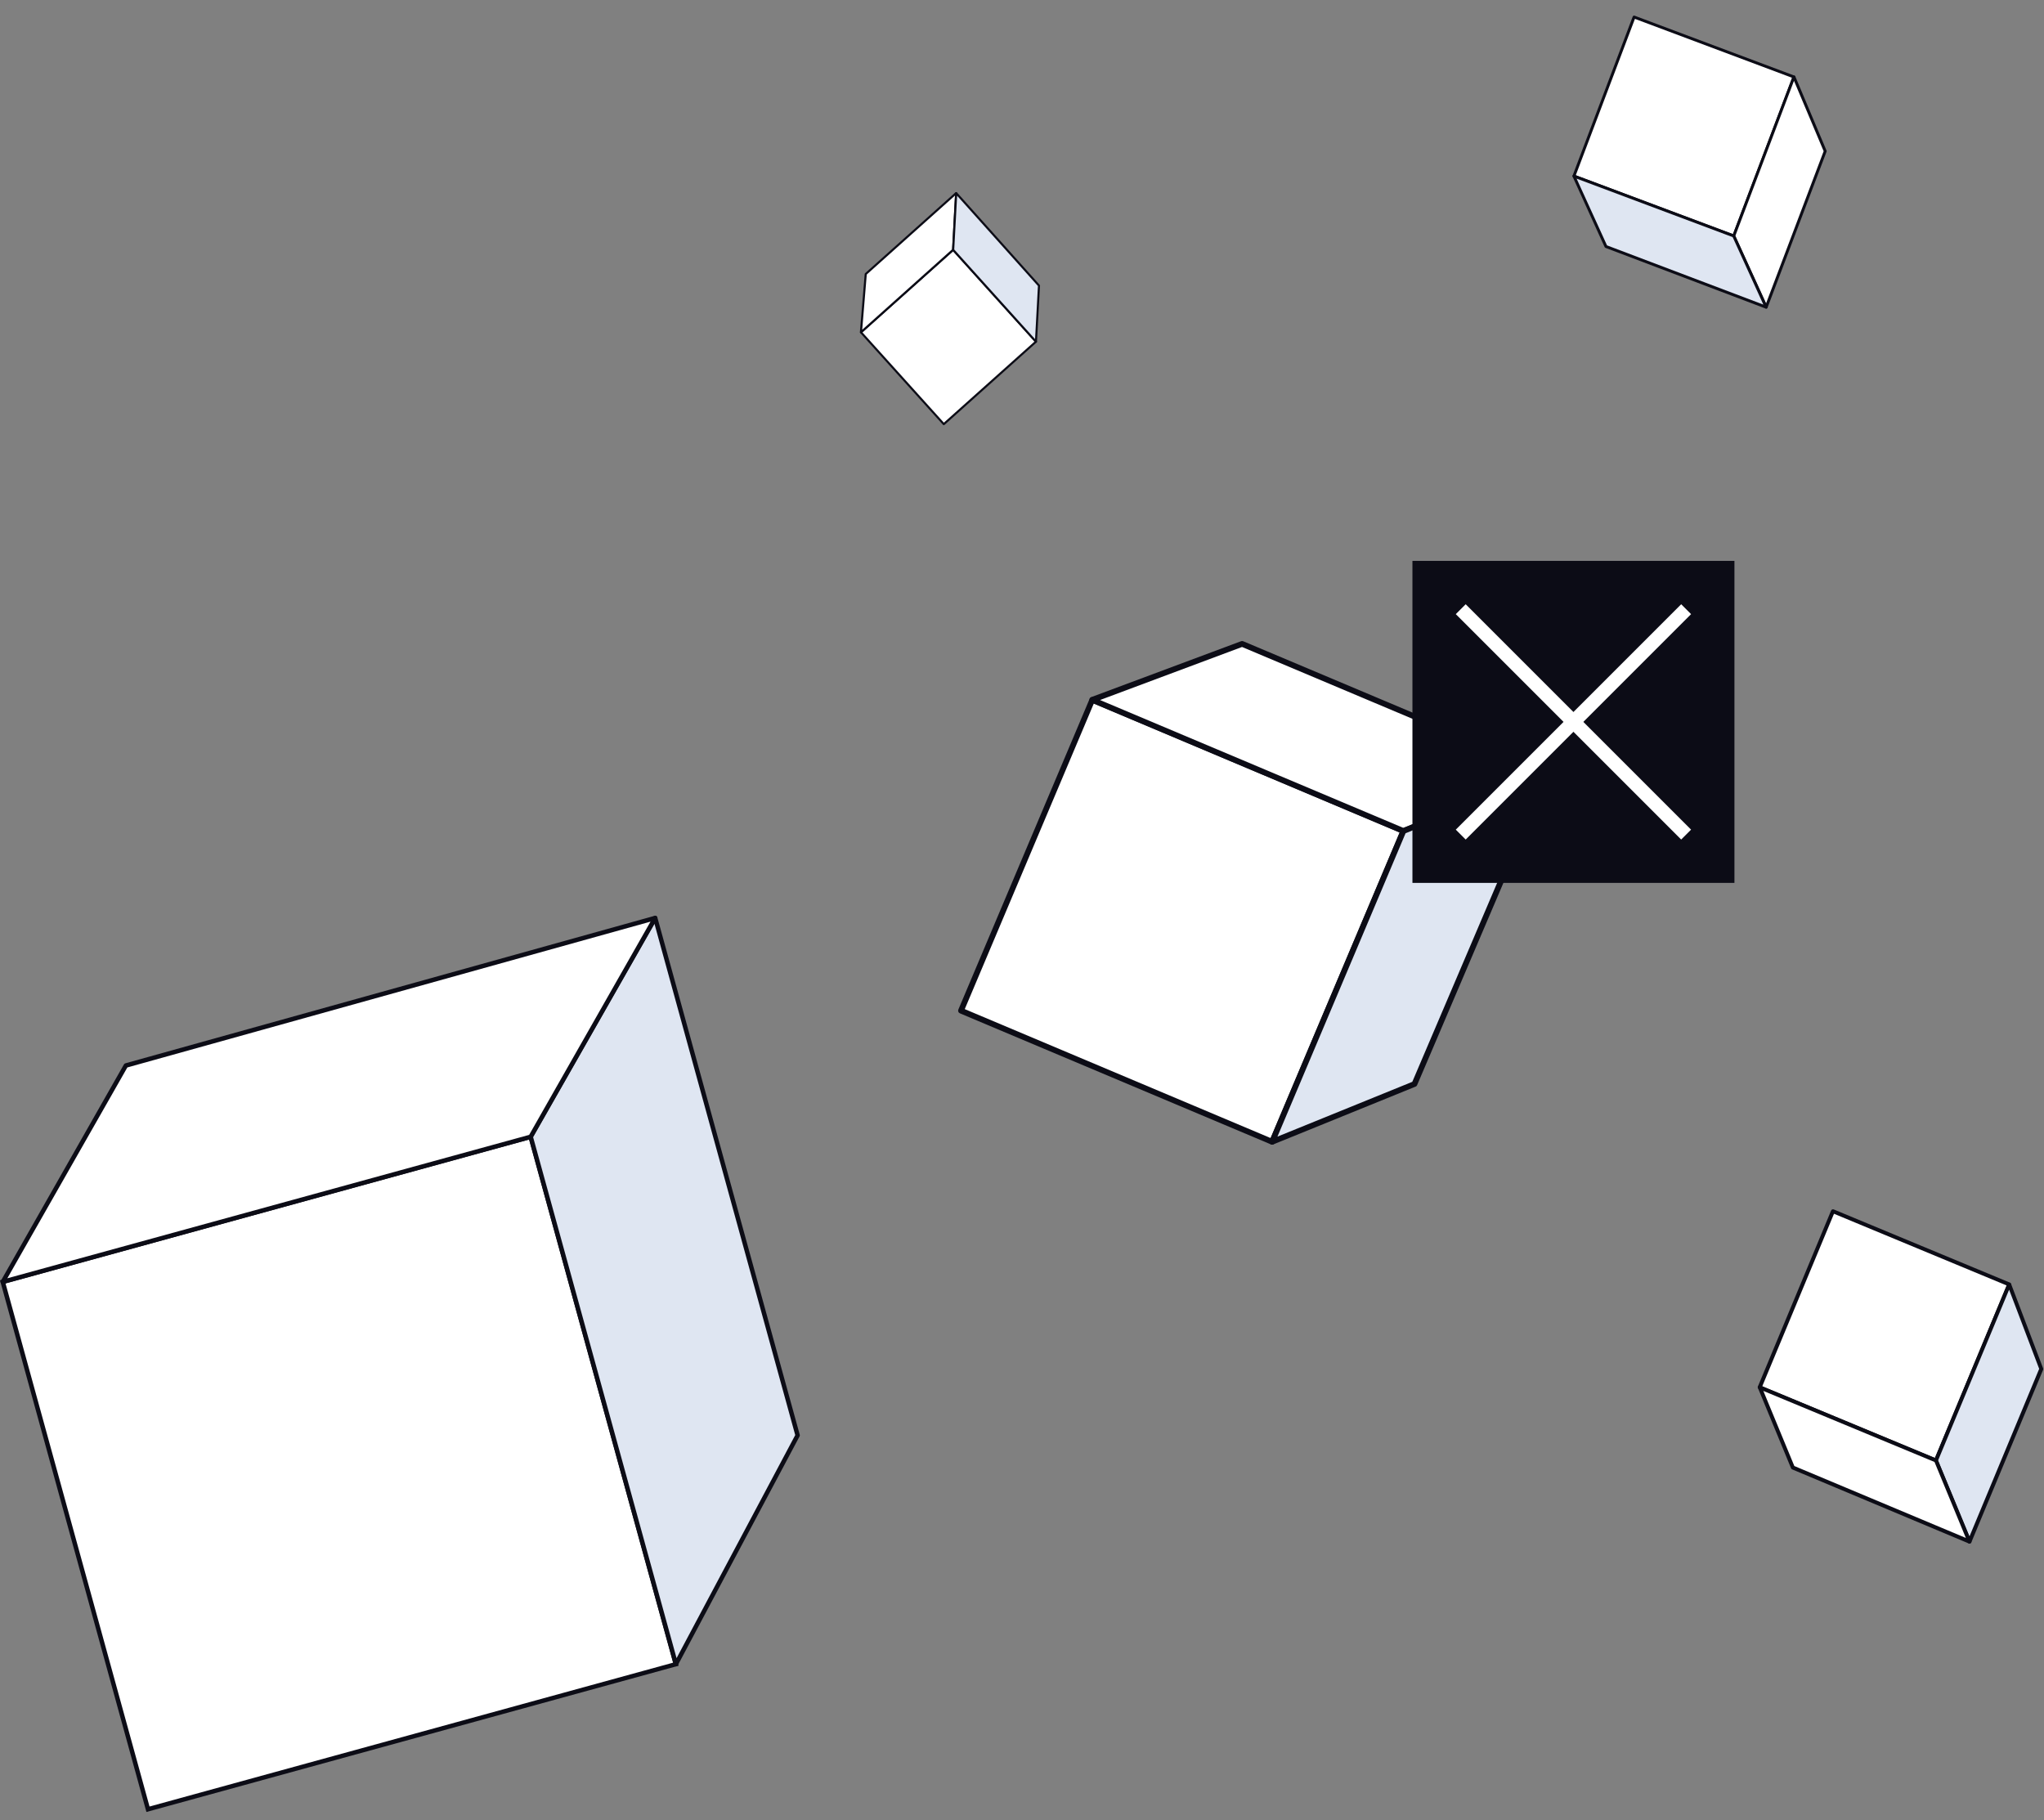 <svg width="146" height="130" viewBox="0 0 146 130" fill="none" xmlns="http://www.w3.org/2000/svg">
<rect x="0" y="0" width="146" height="130" fill="#808080" stroke="none"/>
<path d="M37.902 81.199L0.195 91.56L10.566 129.232L48.273 118.87L37.902 81.199Z" fill="white"/>
<path d="M10.458 129.426L10.416 129.271L0 91.447L0.155 91.405L38.015 80.999L38.057 81.154L48.473 118.978L48.318 119.02L10.458 129.426ZM0.395 91.674L10.681 129.036L48.078 118.76L37.792 81.397L0.395 91.674Z" fill="#0C0C16"/>
<path d="M56.97 102.525L46.797 65.574L37.906 81.196L48.276 118.869L56.97 102.525Z" fill="#DFE6F2"/>
<path d="M48.276 119.028C48.272 119.028 48.263 119.028 48.259 119.028C48.196 119.02 48.141 118.974 48.125 118.911L37.75 81.238C37.738 81.196 37.746 81.154 37.767 81.116L46.659 65.49C46.692 65.436 46.755 65.402 46.818 65.41C46.881 65.419 46.936 65.465 46.953 65.528L57.125 102.479C57.138 102.517 57.134 102.558 57.113 102.596L48.419 118.94C48.389 118.995 48.335 119.028 48.276 119.028ZM38.078 81.217L48.326 118.437L56.802 102.504L46.747 65.985L38.078 81.217Z" fill="#0C0C16"/>
<path d="M46.797 65.574L37.906 81.196L0.197 91.561L8.992 76.106L46.797 65.574Z" fill="white"/>
<path d="M0.197 91.72C0.147 91.72 0.101 91.699 0.071 91.657C0.033 91.607 0.025 91.535 0.059 91.481L8.854 76.026C8.875 75.989 8.908 75.963 8.95 75.951L46.755 65.415C46.818 65.398 46.885 65.419 46.923 65.469C46.961 65.519 46.969 65.591 46.936 65.645L38.044 81.272C38.023 81.309 37.99 81.335 37.948 81.347L0.239 91.712C0.227 91.72 0.214 91.72 0.197 91.72ZM9.097 76.245L0.525 91.305L37.796 81.062L46.465 65.83L9.097 76.245Z" fill="#0C0C16"/>
<path d="M143.511 91.749L130.924 86.521L125.692 99.096L138.278 104.324L143.511 91.749Z" fill="white"/>
<path d="M138.281 104.462C138.262 104.462 138.244 104.458 138.226 104.451L125.638 99.222C125.568 99.192 125.532 99.112 125.561 99.039L130.795 86.463C130.825 86.394 130.909 86.361 130.978 86.386L143.566 91.615C143.636 91.645 143.672 91.725 143.643 91.798L138.409 104.374C138.387 104.429 138.336 104.462 138.281 104.462ZM125.876 99.017L138.207 104.136L143.332 91.817L131 86.697L125.876 99.017Z" fill="#0C0C16"/>
<path d="M145.806 97.777L140.674 110.115L138.281 104.323L143.515 91.747L145.806 97.777Z" fill="#DFE6F2"/>
<path d="M140.674 110.254C140.62 110.254 140.568 110.221 140.546 110.17L138.153 104.378C138.138 104.345 138.138 104.305 138.153 104.272L143.387 91.696C143.409 91.645 143.453 91.601 143.518 91.612C143.577 91.612 143.625 91.648 143.647 91.703L145.938 97.737C145.949 97.77 145.949 97.806 145.938 97.839L140.806 110.174C140.781 110.218 140.729 110.254 140.674 110.254ZM138.431 104.323L140.674 109.75L145.656 97.773L143.508 92.12L138.431 104.323Z" fill="#0C0C16"/>
<path d="M140.674 110.115L138.281 104.323L125.693 99.094L128.061 104.82L140.674 110.115Z" fill="white"/>
<path d="M140.674 110.254C140.656 110.254 140.638 110.251 140.62 110.243L128.006 104.952C127.973 104.937 127.944 104.912 127.933 104.875L125.568 99.148C125.546 99.097 125.557 99.035 125.598 98.995C125.638 98.955 125.697 98.944 125.748 98.966L138.336 104.195C138.368 104.209 138.398 104.235 138.412 104.272L140.806 110.064C140.828 110.115 140.817 110.177 140.777 110.218C140.744 110.24 140.711 110.254 140.674 110.254ZM128.167 104.714L140.418 109.852L138.178 104.425L125.953 99.35L128.167 104.714Z" fill="#0C0C16"/>
<path d="M78.017 49.995L68.643 72.192L90.861 81.558L100.235 59.36L78.017 49.995Z" fill="white"/>
<path d="M90.87 81.761C90.843 81.761 90.816 81.755 90.789 81.745L68.566 72.38C68.518 72.359 68.475 72.321 68.453 72.267C68.432 72.219 68.432 72.16 68.453 72.112L77.832 49.91C77.875 49.808 77.999 49.759 78.101 49.802L100.324 59.172C100.426 59.215 100.474 59.334 100.431 59.441L91.058 81.643C91.02 81.712 90.945 81.761 90.87 81.761ZM68.911 72.079L90.757 81.288L99.974 59.462L78.128 50.254L68.911 72.079Z" fill="#0C0C16"/>
<path d="M88.723 45.991L110.52 55.183L100.243 59.355L78.02 49.99L88.723 45.991Z" fill="white"/>
<path d="M100.243 59.559C100.216 59.559 100.189 59.554 100.162 59.543L77.94 50.173C77.864 50.141 77.811 50.066 77.816 49.98C77.816 49.894 77.87 49.824 77.95 49.792L88.653 45.798C88.701 45.782 88.755 45.782 88.803 45.803L110.601 54.99C110.676 55.022 110.725 55.098 110.725 55.178C110.725 55.259 110.676 55.334 110.596 55.366L100.318 59.543C100.297 59.554 100.27 59.559 100.243 59.559ZM78.575 50.001L100.243 59.135L109.988 55.178L88.717 46.212L78.575 50.001Z" fill="#0C0C16"/>
<path d="M110.52 55.184L100.243 59.355L90.864 81.557L101.034 77.428L110.52 55.184Z" fill="#DFE6F2"/>
<path d="M90.87 81.761C90.816 81.761 90.762 81.74 90.725 81.702C90.665 81.643 90.649 81.557 90.681 81.476L100.055 59.275C100.076 59.226 100.114 59.183 100.168 59.167L110.445 54.99C110.52 54.958 110.612 54.979 110.671 55.038C110.73 55.098 110.746 55.184 110.714 55.264L101.222 77.509C101.201 77.557 101.163 77.6 101.109 77.616L90.945 81.745C90.918 81.756 90.891 81.761 90.87 81.761ZM100.399 59.516L91.246 81.186L100.878 77.272L110.138 55.56L100.399 59.516Z" fill="#0C0C16"/>
<path d="M128.137 5.496L116.719 1.219L112.421 12.572L123.839 16.849L128.137 5.496Z" fill="white"/>
<path d="M112.32 12.582C112.32 12.568 112.322 12.555 112.327 12.541L116.623 1.182C116.633 1.157 116.651 1.135 116.678 1.123C116.702 1.111 116.732 1.11 116.757 1.12L128.174 5.4C128.227 5.42 128.254 5.481 128.234 5.534L123.935 16.892C123.915 16.945 123.856 16.971 123.801 16.952L112.384 12.674C112.348 12.657 112.322 12.62 112.32 12.582ZM116.782 1.349L112.557 12.516L123.781 16.722L128.006 5.556L116.782 1.349Z" fill="#0C0C16"/>
<path d="M130.372 10.797L126.156 21.938L123.843 16.852L128.137 5.495L130.372 10.797Z" fill="white"/>
<path d="M123.737 16.858C123.737 16.844 123.739 16.83 123.744 16.817L128.043 5.458C128.058 5.42 128.095 5.391 128.138 5.392C128.182 5.391 128.218 5.416 128.236 5.456L130.468 10.759C130.477 10.783 130.478 10.81 130.468 10.835L126.253 21.976C126.238 22.014 126.201 22.04 126.16 22.042C126.12 22.043 126.081 22.02 126.063 21.98L123.747 16.895C123.741 16.884 123.738 16.871 123.737 16.858ZM128.142 5.774L123.952 16.849L126.146 21.671L130.26 10.8L128.142 5.774Z" fill="#0C0C16"/>
<path d="M126.154 21.94L123.839 16.853L112.421 12.572L114.712 17.606L126.154 21.94Z" fill="#DFE6F2"/>
<path d="M112.318 12.582C112.317 12.555 112.327 12.527 112.345 12.507C112.374 12.476 112.417 12.467 112.458 12.481L123.875 16.758C123.9 16.768 123.923 16.786 123.932 16.813L126.248 21.899C126.266 21.936 126.257 21.983 126.228 22.014C126.2 22.045 126.156 22.055 126.115 22.04L114.674 17.704C114.649 17.694 114.626 17.676 114.617 17.65L112.328 12.619C112.322 12.606 112.318 12.592 112.318 12.582ZM123.76 16.936L112.616 12.76L114.787 17.526L125.954 21.756L123.76 16.936Z" fill="#0C0C16"/>
<path d="M61.5 23.739L67.415 30.293L74.002 24.404L68.087 17.85L61.5 23.739Z" fill="white"/>
<path d="M74.067 24.433C74.063 24.442 74.057 24.45 74.049 24.457L67.465 30.35C67.45 30.363 67.431 30.371 67.41 30.37C67.39 30.369 67.371 30.36 67.358 30.345L61.445 23.786C61.418 23.756 61.421 23.707 61.451 23.68L68.037 17.788C68.068 17.761 68.115 17.764 68.144 17.795L74.058 24.352C74.075 24.375 74.079 24.408 74.067 24.433ZM67.419 30.189L73.893 24.396L68.079 17.949L61.605 23.742L67.419 30.189Z" fill="#0C0C16"/>
<path d="M61.839 19.573L68.297 13.797L68.078 17.844L61.496 23.734L61.839 19.573Z" fill="white"/>
<path d="M68.145 17.875C68.141 17.884 68.135 17.892 68.127 17.899L61.545 23.788C61.523 23.808 61.489 23.814 61.462 23.799C61.433 23.786 61.418 23.757 61.42 23.726L61.764 19.565C61.766 19.546 61.775 19.529 61.789 19.516L68.245 13.739C68.267 13.719 68.3 13.715 68.327 13.727C68.353 13.74 68.371 13.767 68.369 13.799L68.152 17.848C68.152 17.856 68.15 17.866 68.145 17.875ZM61.587 23.552L68.004 17.809L68.212 13.971L61.912 19.608L61.587 23.552Z" fill="#0C0C16"/>
<path d="M68.3 13.8L68.081 17.849L73.996 24.41L74.213 20.402L68.3 13.8Z" fill="#DFE6F2"/>
<path d="M74.065 24.439C74.056 24.456 74.041 24.471 74.022 24.477C73.994 24.488 73.963 24.48 73.941 24.456L68.025 17.898C68.013 17.883 68.004 17.864 68.007 17.843L68.225 13.793C68.226 13.763 68.247 13.736 68.276 13.726C68.305 13.715 68.336 13.723 68.358 13.747L74.269 20.351C74.282 20.366 74.29 20.385 74.287 20.405L74.071 24.411C74.071 24.422 74.068 24.431 74.065 24.439ZM68.16 17.821L73.933 24.224L74.137 20.428L68.366 13.983L68.16 17.821Z" fill="#0C0C16"/>
<path d="M123.888 40.063H100.888V63.063H123.888V40.063Z" fill="#0C0C16"/>
<path d="M104.338 59.613L120.438 43.513" stroke="white"/>
<path d="M120.438 59.613L104.338 43.513" stroke="white"/>
</svg>
